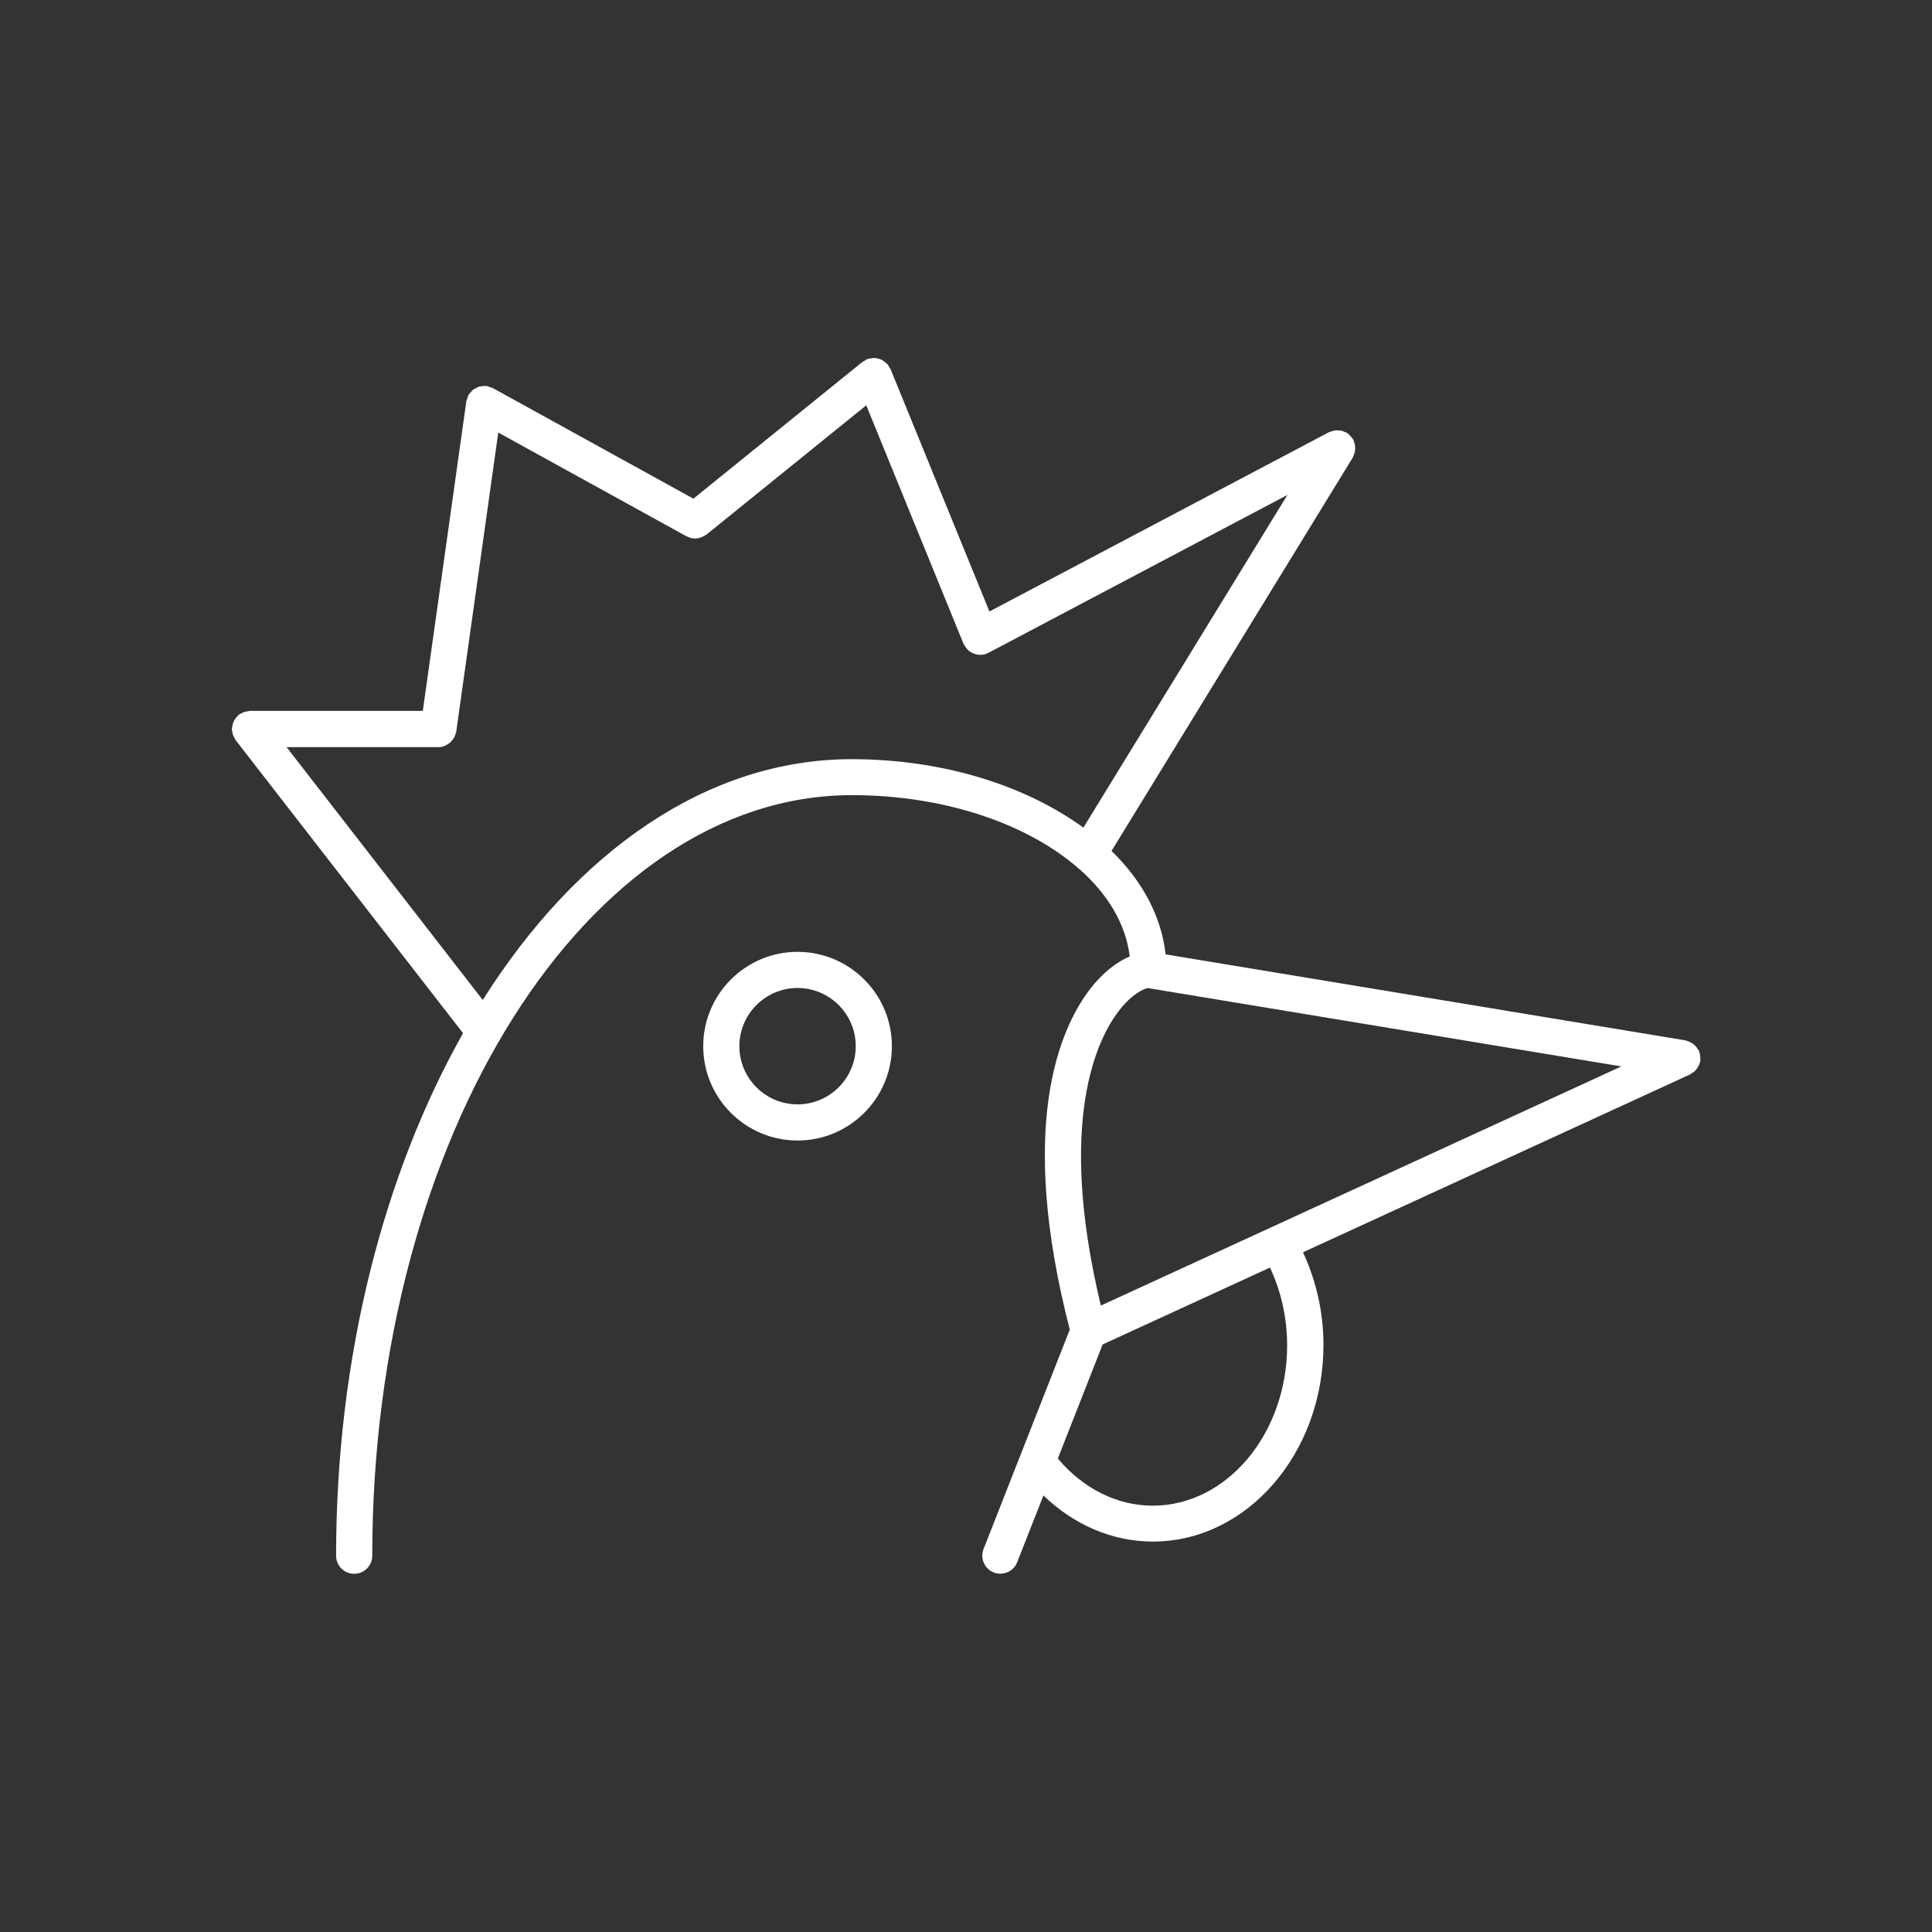 <?xml version="1.0" encoding="UTF-8"?><svg id="Layer_1" xmlns="http://www.w3.org/2000/svg" viewBox="0 0 512 512"><rect x="0" y="0" width="512" height="512" fill="#333333" stroke="none"/><defs><style>.cls-1{fill:#fff;}</style></defs><path class="cls-1" d="M450.44,281.67c.04-.15,.14-.29,.17-.46,.03-.15-.03-.3-.02-.45,.03-.33,.01-.63-.03-.95-.04-.33-.11-.63-.22-.93-.06-.15-.04-.3-.11-.44-.06-.13-.18-.22-.26-.36-.17-.29-.36-.54-.58-.79-.2-.22-.4-.43-.64-.61-.24-.18-.49-.33-.76-.46-.31-.15-.61-.27-.93-.36-.13-.04-.25-.13-.4-.15l-137.76-22.79c-1.11-10.12-6.21-19.5-14.33-27.42l63.93-104.24c.11-.17,.12-.36,.2-.54,.13-.3,.26-.59,.33-.92,.07-.3,.09-.59,.1-.89,0-.31,0-.59-.04-.9-.05-.33-.15-.63-.27-.94-.07-.18-.07-.37-.16-.54-.05-.1-.13-.15-.19-.24-.17-.27-.39-.5-.61-.75-.22-.24-.43-.47-.69-.65-.09-.06-.13-.15-.23-.21-.17-.1-.36-.11-.52-.19-.31-.14-.61-.27-.94-.34-.3-.07-.59-.09-.9-.1-.3,0-.59-.01-.89,.04-.34,.05-.65,.16-.97,.29-.17,.06-.36,.06-.52,.15l-89.99,47.52-26.21-64.24c-.1-.22-.27-.38-.39-.58-.12-.2-.17-.43-.33-.62-.06-.07-.13-.1-.19-.16-.24-.26-.51-.45-.79-.66-.23-.16-.43-.34-.68-.46-.3-.15-.62-.21-.94-.29-.27-.06-.53-.15-.8-.17-.31-.02-.61,.04-.92,.08-.32,.04-.63,.07-.93,.18-.08,.03-.17,0-.25,.04-.23,.1-.39,.27-.59,.4-.2,.12-.42,.17-.61,.32l-44.82,36.26-53.15-29.3c-.26-.15-.54-.17-.82-.26-.27-.1-.52-.25-.82-.29-.03,0-.05,0-.08,0-.47-.06-.92,0-1.38,.09-.15,.03-.33,0-.47,.04-.37,.1-.7,.31-1.03,.5-.2,.11-.43,.17-.61,.31-.19,.15-.33,.37-.5,.55-.26,.27-.54,.53-.73,.86-.01,.03-.04,.04-.05,.06-.14,.26-.16,.55-.25,.83-.1,.27-.25,.52-.29,.82l-11.53,82.03h-45.83c-.2,0-.36,.09-.55,.11-.34,.04-.66,.09-.99,.2-.31,.11-.59,.27-.87,.43-.17,.1-.37,.13-.53,.27-.08,.06-.11,.15-.19,.22-.25,.22-.44,.48-.64,.75-.18,.24-.36,.47-.49,.73-.13,.26-.19,.54-.27,.82-.09,.33-.18,.64-.2,.97,0,.1-.06,.18-.06,.29,0,.2,.09,.38,.11,.57,.04,.33,.08,.64,.19,.96,.11,.31,.27,.59,.43,.88,.1,.17,.13,.36,.26,.52l60.29,77.69c-20.92,37.1-33.64,85.53-33.64,138.48,0,2.64,2.14,4.79,4.79,4.79s4.79-2.14,4.79-4.79c0-111.14,57.02-201.56,127.1-201.56,24.56,0,46.29,7.56,59.74,19.13,.18,.15,.31,.34,.51,.47,.04,.03,.08,.03,.12,.05,7.49,6.63,12.23,14.53,13.27,23.09-3.59,1.54-7.28,4.45-10.5,8.64-8.07,10.48-19.36,36.12-5.39,90.25l-22.85,58.16c-.96,2.46,.24,5.24,2.71,6.21,.57,.22,1.17,.33,1.75,.33,1.91,0,3.71-1.15,4.45-3.04l6.96-17.7c8.07,7.81,18.28,12.22,29.01,12.22,24.92,0,45.2-23.38,45.2-52.11,0-8.67-1.93-17.02-5.43-24.55l102.62-47.15c.15-.08,.26-.2,.4-.3,.33-.18,.63-.39,.89-.64,.18-.18,.33-.38,.48-.58,.19-.27,.37-.54,.5-.84,.12-.24,.21-.48,.28-.75h0Zm-322.5-16.66l-51.99-67.01h40.22c.62,0,1.21-.13,1.77-.36,.2-.08,.35-.22,.53-.31,.33-.19,.66-.38,.94-.64,.17-.16,.29-.36,.45-.54,.22-.27,.43-.54,.58-.86,.11-.24,.17-.48,.25-.73,.06-.23,.18-.43,.22-.66l11.14-79.27,49.88,27.5s.1,.01,.14,.04c.66,.34,1.39,.54,2.13,.55,.01,0,.03,0,.04,0,.73,0,1.44-.23,2.12-.57,.16-.08,.3-.15,.45-.26,.14-.09,.31-.13,.44-.24l42.32-34.24,25.76,63.16c.04,.09,.1,.15,.15,.24,.03,.06,.02,.13,.05,.18,.04,.07,.11,.1,.15,.16,.41,.69,.93,1.27,1.59,1.67,.07,.04,.15,.06,.22,.1,.7,.38,1.47,.62,2.27,.62h0s.02,0,.03,0c.59,0,1.2-.11,1.77-.35,.09-.03,.13-.11,.22-.15,.07-.03,.13-.01,.2-.05l79.2-41.83-54.07,88.17c-15.28-11.12-37.11-18.14-61.41-18.14-38.28,0-72.93,24.48-97.76,63.81h0Zm168.49,2.98c3.66-4.76,6.8-5.99,7.78-6.14l125.47,20.76-137.94,63.38c-11.82-49.2-.79-70.86,4.69-77.99h0Zm44.68,88.49c0,23.46-15.99,42.54-35.63,42.54-9.46,0-18.48-4.56-25.14-12.5l11.87-30.22,44.35-20.38c2.93,6.27,4.54,13.27,4.54,20.56h0Z"/><path class="cls-1" d="M211.36,252.25c-13.78,0-25,11.21-25,25s11.21,25,25,25,25-11.21,25-25c0-13.78-11.21-25-25-25Zm0,40.42c-8.51,0-15.42-6.92-15.42-15.42s6.92-15.42,15.42-15.42,15.42,6.92,15.42,15.42-6.92,15.42-15.42,15.42h0Z"/></svg>